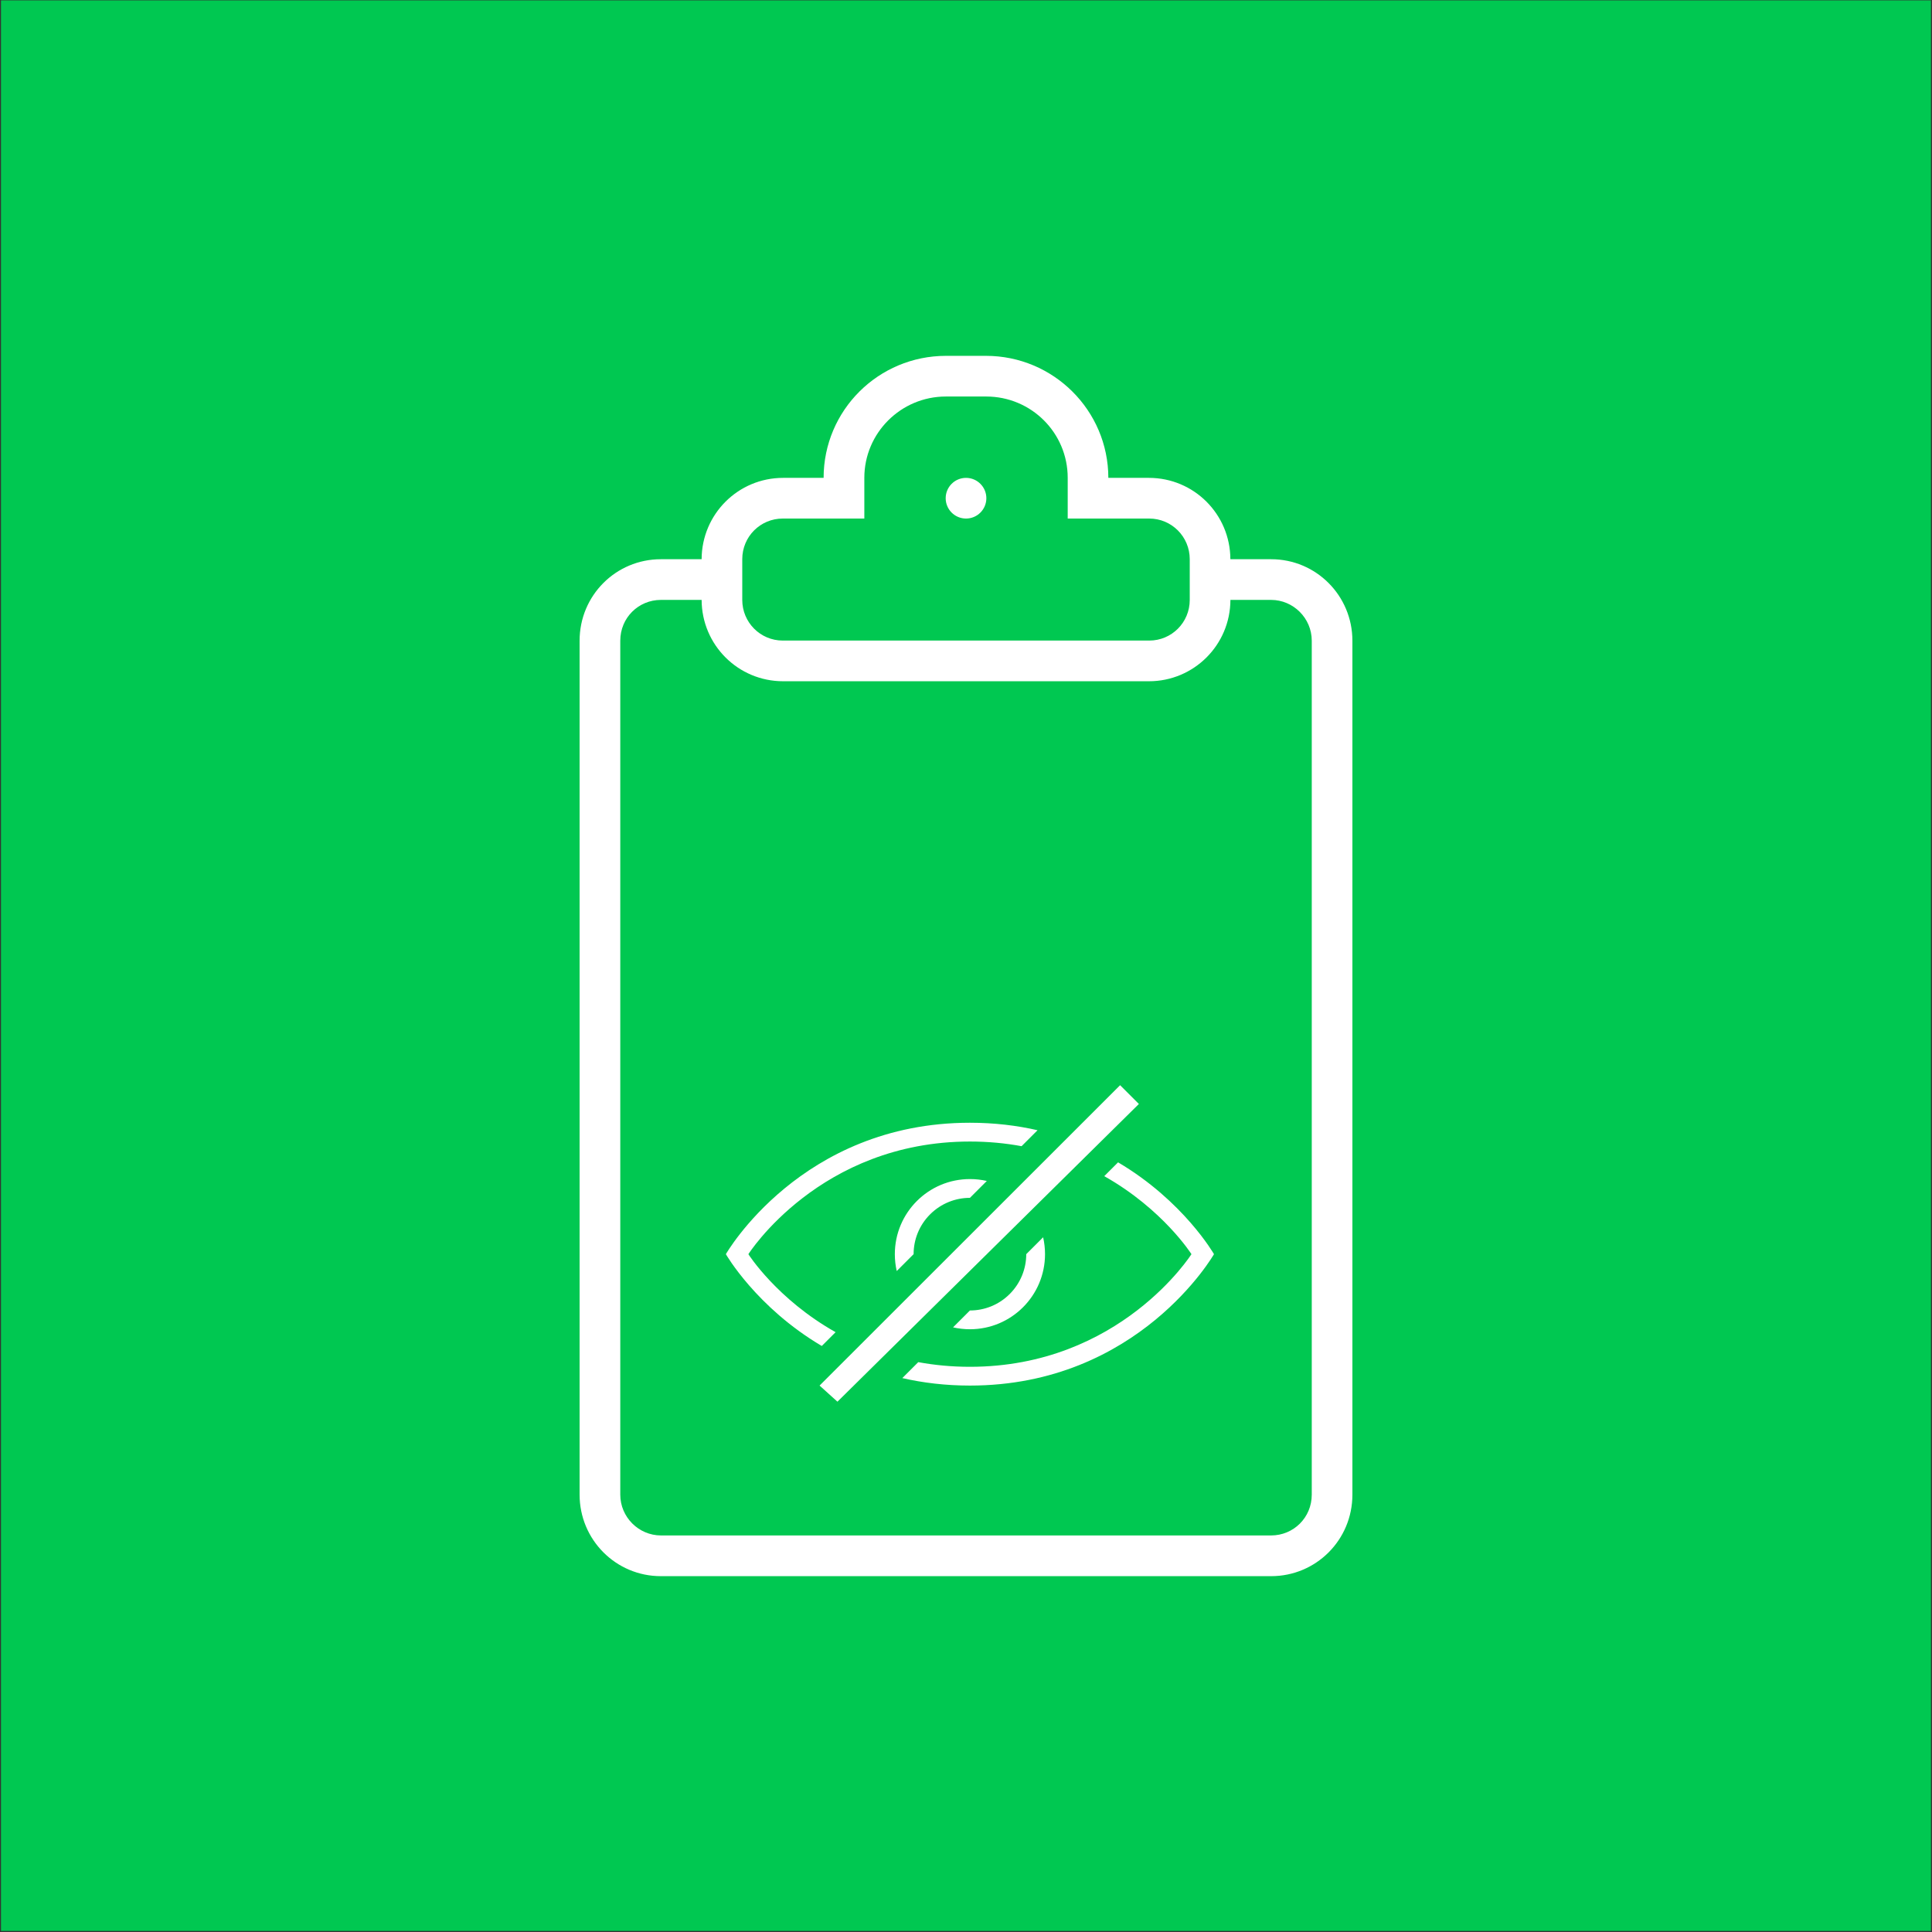 <?xml version="1.0" encoding="UTF-8" standalone="no"?><!DOCTYPE svg PUBLIC "-//W3C//DTD SVG 1.1//EN" "http://www.w3.org/Graphics/SVG/1.1/DTD/svg11.dtd"><svg width="100%" height="100%" viewBox="0 0 300 300" version="1.1" xmlns="http://www.w3.org/2000/svg" xmlns:xlink="http://www.w3.org/1999/xlink" xml:space="preserve" style="fill-rule:evenodd;clip-rule:evenodd;stroke-linejoin:round;stroke-miterlimit:1.414;"><rect x="0" y="0" width="300" height="300" fill="#333333" stroke="none"/><rect x="0.155" y="0.058" width="299.679" height="299.777" style="fill:#00c851;"/><g><path d="M134.213,80.52l0,-6.329c0,-6.948 5.672,-12.62 12.664,-12.62l6.253,0c7.017,0 12.663,5.653 12.663,12.62l0,6.329l12.658,0c3.48,0 6.291,2.823 6.291,6.309l0,6.329c0,3.512 -2.817,6.31 -6.291,6.31l-56.902,0c-3.48,0 -6.291,-2.823 -6.291,-6.31l0,-6.329c0,-3.511 2.817,-6.309 6.291,-6.309l12.664,0Zm-6.316,-6.317l-6.297,0c-6.973,0 -12.633,5.628 -12.652,12.633l-6.335,0c-6.966,0 -12.613,5.621 -12.613,12.657l0,132.594c0,6.992 5.628,12.658 12.613,12.658l94.774,0c6.966,0 12.613,-5.621 12.613,-12.658l0,-132.594c0,-6.992 -5.628,-12.657 -12.613,-12.657l-6.335,0c-0.019,-6.98 -5.653,-12.633 -12.652,-12.633l-6.297,0c-0.006,-10.465 -8.526,-18.948 -19.005,-18.948l-6.202,0c-10.491,0 -18.999,8.451 -19.006,18.948l0.007,0Zm63.161,18.949l6.316,0c3.442,0 6.316,2.836 6.316,6.335l0,132.6c0,3.563 -2.829,6.336 -6.316,6.336l-94.742,0c-3.442,0 -6.316,-2.836 -6.316,-6.336l0,-132.6c0,-3.562 2.83,-6.335 6.316,-6.335l6.316,0c0.019,6.979 5.653,12.632 12.652,12.632l56.807,0c6.973,0 12.632,-5.628 12.651,-12.632Zm-41.055,-12.632c1.743,0 3.158,-1.415 3.158,-3.159c0,-1.743 -1.415,-3.158 -3.158,-3.158c-1.743,0 -3.158,1.415 -3.158,3.158c0,1.744 1.415,3.159 3.158,3.159Z" style="fill:#fff;fill-rule:nonzero;"/><path d="M127.607,209.003c-10.18,-6.008 -14.893,-14.258 -14.893,-14.258c0,0 11.66,-20.406 37.896,-20.406c3.805,0 7.3,0.428 10.498,1.163l-2.478,2.478c-2.493,-0.461 -5.166,-0.723 -8.023,-0.723c-23.321,0 -34.398,17.491 -34.398,17.491c0,0 4.416,6.973 13.541,12.112l-2.146,2.146l0.003,-0.003Zm12.506,4.985c3.198,0.734 6.696,1.163 10.497,1.163c26.236,0 37.897,-20.406 37.897,-20.406c0,0 -4.714,-8.25 -14.893,-14.258l-2.146,2.146c9.124,5.139 13.541,12.112 13.541,12.112c0,0 -11.078,17.491 -34.399,17.491c-2.857,0 -5.53,-0.263 -8.022,-0.723l-2.478,2.478l0.003,-0.003Zm21.863,-21.864c0.193,0.843 0.295,1.72 0.295,2.621c0,6.439 -5.221,11.66 -11.661,11.66c-0.901,0 -1.778,-0.102 -2.62,-0.294l2.62,-2.621c2.239,0 4.478,-0.854 6.183,-2.562c1.706,-1.708 2.563,-3.947 2.563,-6.183l2.62,-2.621l0,0Zm-8.745,-8.745c-0.843,-0.193 -1.72,-0.295 -2.621,-0.295c-6.439,0 -11.66,5.221 -11.66,11.661c0,0.901 0.102,1.778 0.294,2.621l2.621,-2.621c0,-2.239 0.854,-4.478 2.562,-6.183c1.709,-1.705 3.947,-2.562 6.183,-2.562l2.621,-2.621l0,0Zm20.7,-14.87l-46.667,46.641l2.774,2.504l46.808,-46.23l-2.915,-2.915Z" style="fill:#fff;fill-rule:nonzero;"/></g></svg>